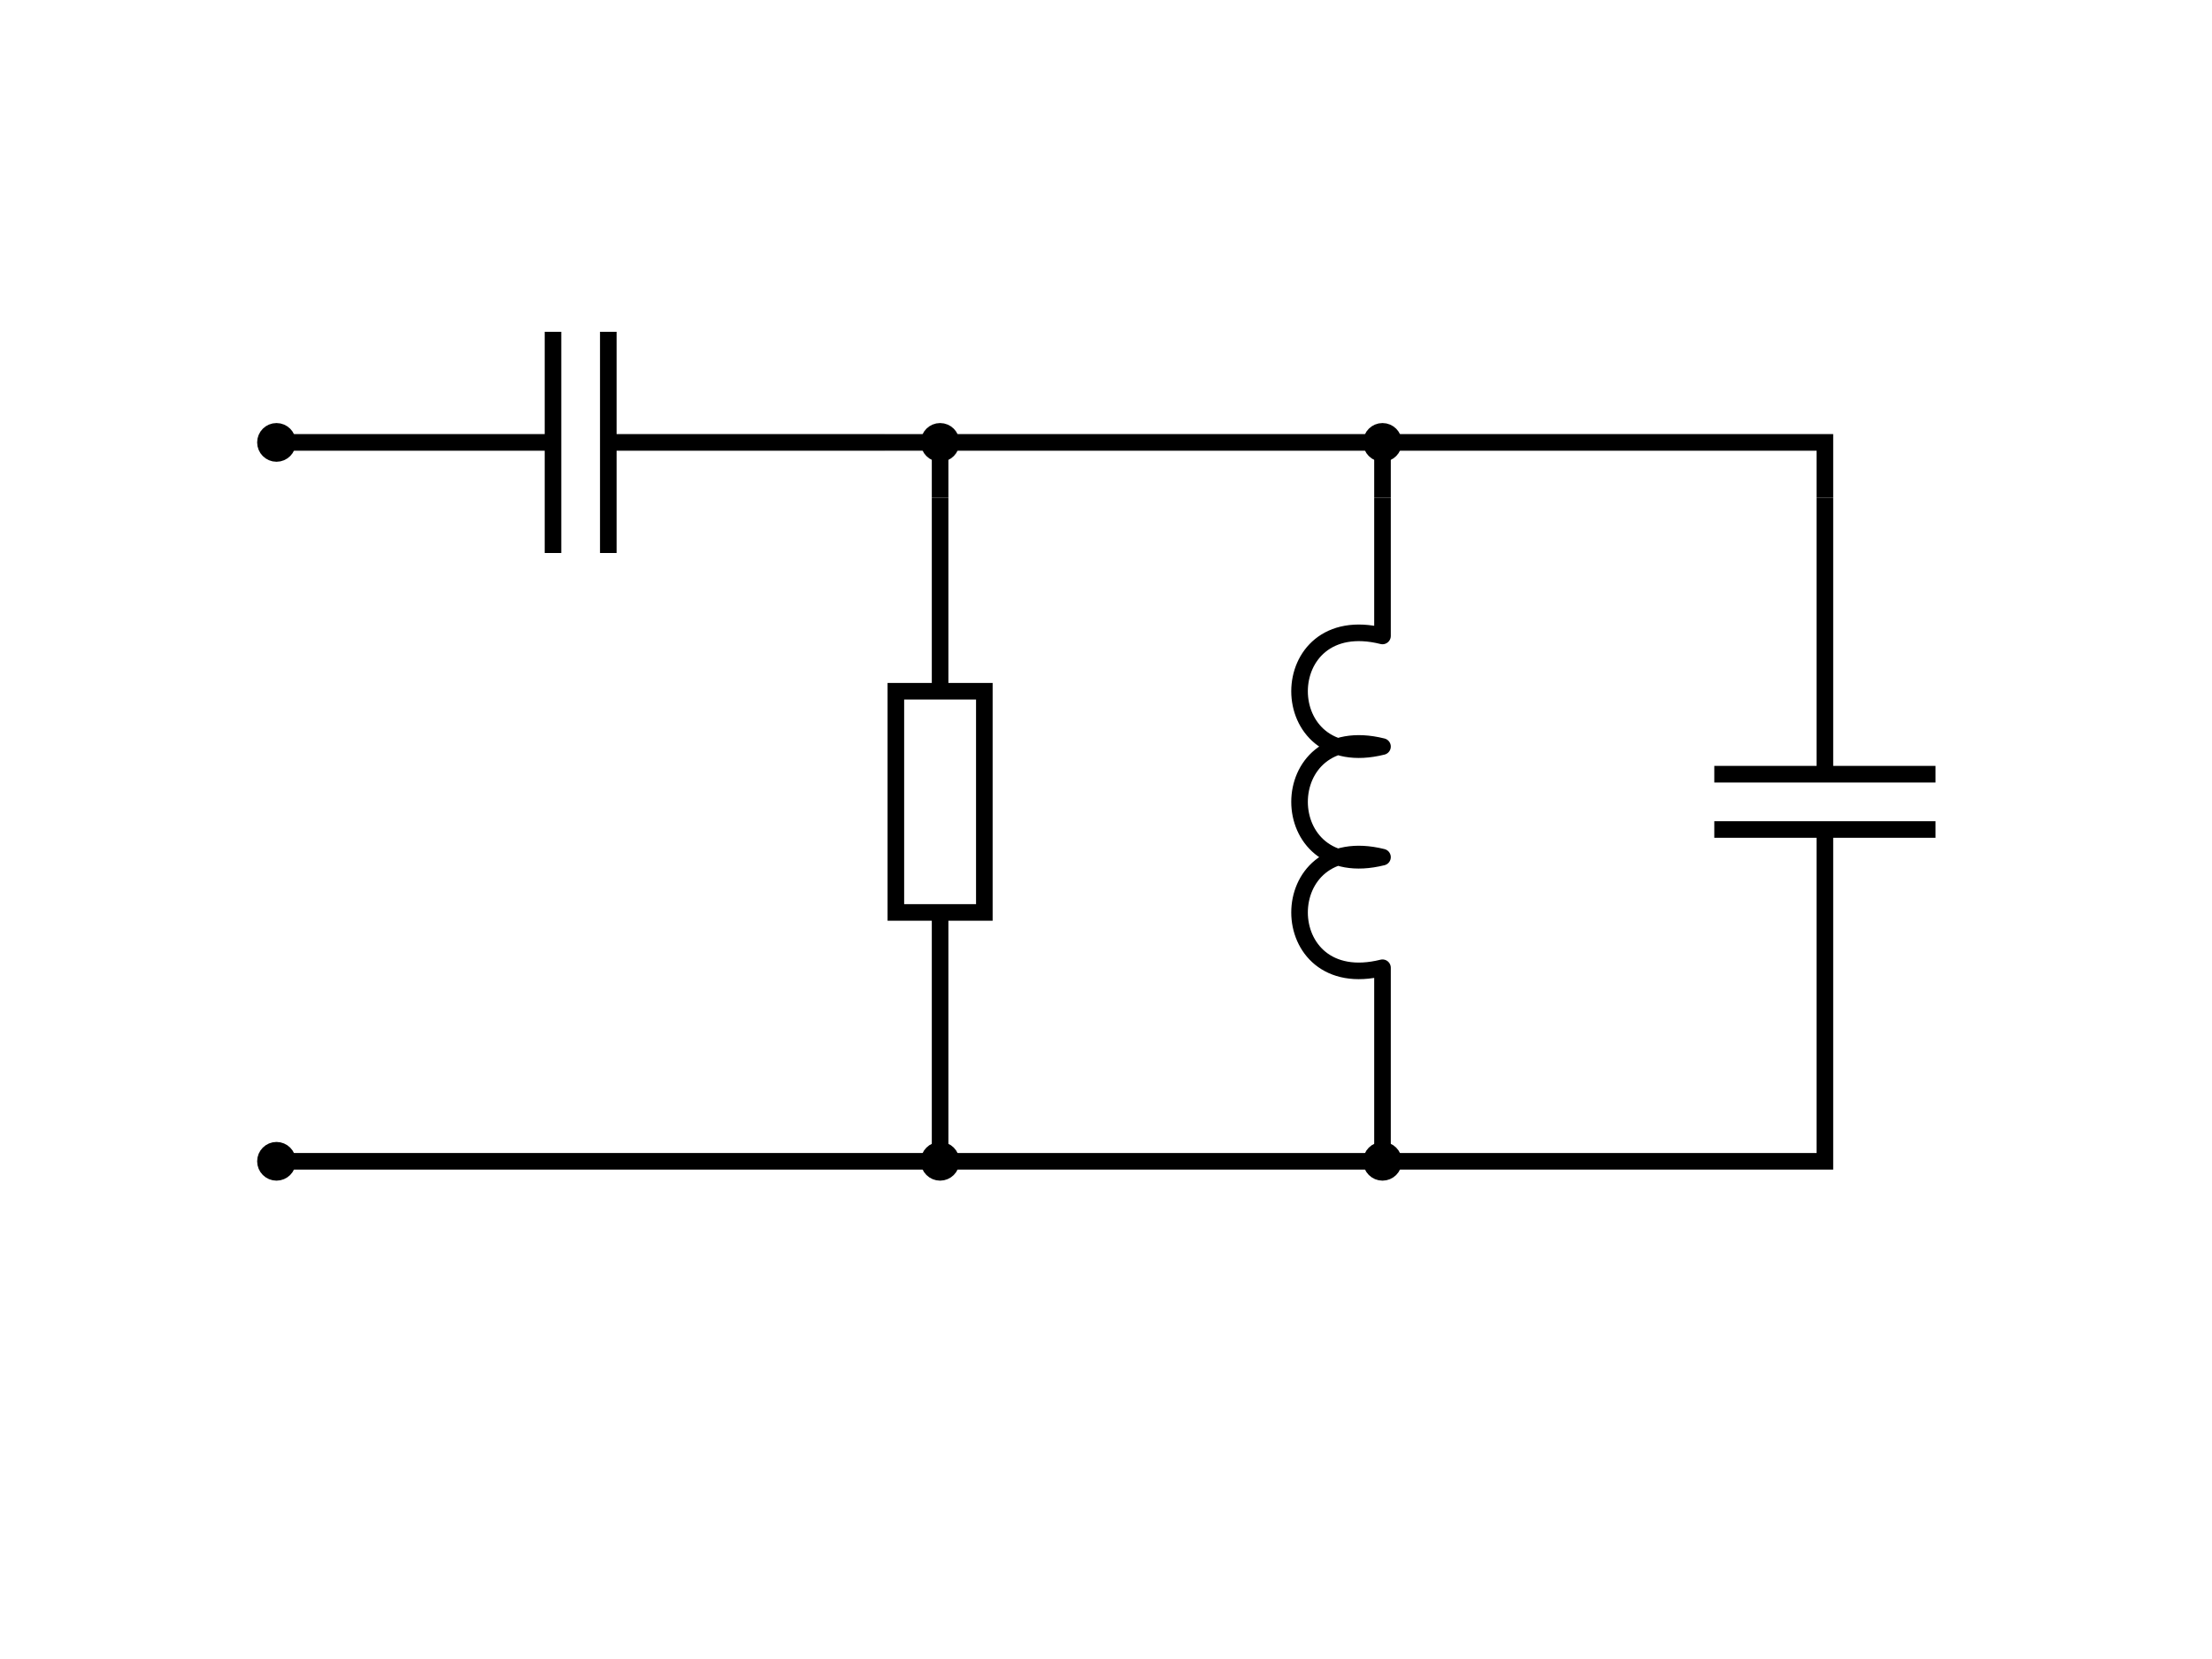 <?xml version="1.0" encoding="UTF-8" standalone="no"?>
<svg
   xmlns:dc="http://purl.org/dc/elements/1.1/"
   xmlns:cc="http://creativecommons.org/ns#"
   xmlns:rdf="http://www.w3.org/1999/02/22-rdf-syntax-ns#"
   xmlns:svg="http://www.w3.org/2000/svg"
   xmlns="http://www.w3.org/2000/svg"
   xmlns:sodipodi="http://sodipodi.sourceforge.net/DTD/sodipodi-0.dtd"
   xmlns:inkscape="http://www.inkscape.org/namespaces/inkscape"
   version="1.1"
   id="svg2"
   viewBox="0 0 400 300"
   height="300"
   width="400"
   inkscape:version="0.91 r13725"
   sodipodi:docname="bvd-parallel.svg">
  <sodipodi:namedview
     pagecolor="#ffffff"
     bordercolor="#666666"
     borderopacity="1"
     objecttolerance="10"
     gridtolerance="10"
     guidetolerance="10"
     inkscape:pageopacity="0"
     inkscape:pageshadow="2"
     inkscape:window-width="1366"
     inkscape:window-height="744"
     id="namedview3430"
     showgrid="false"
     inkscape:zoom="2.8331412"
     inkscape:cx="158.5271"
     inkscape:cy="168.05606"
     inkscape:window-x="0"
     inkscape:window-y="24"
     inkscape:window-maximized="1"
     inkscape:current-layer="svg2" />
  <defs
     id="defs4" />
  <g
     id="g4357"
     transform="matrix(0,-1,1,0,-642.362,400)">
    <g
       id="g4260">
      <path
         inkscape:connector-curvature="0"
         style="fill:none;fill-rule:evenodd;stroke:#000000;stroke-width:3;stroke-linecap:butt;stroke-linejoin:round;stroke-miterlimit:4;stroke-dasharray:none;stroke-opacity:1"
         d="m 250,972.362 -50,0"
         id="path4254" />
      <path
         inkscape:connector-curvature="0"
         style="fill:none;fill-rule:evenodd;stroke:#000000;stroke-width:3;stroke-linecap:butt;stroke-linejoin:round;stroke-miterlimit:4;stroke-dasharray:none;stroke-opacity:1"
         d="m 250,952.362 0,40"
         id="path4138" />
      <path
         inkscape:connector-curvature="0"
         style="fill:none;fill-rule:evenodd;stroke:#000000;stroke-width:3;stroke-linecap:butt;stroke-linejoin:round;stroke-miterlimit:4;stroke-dasharray:none;stroke-opacity:1"
         d="m 260,952.362 0,40"
         id="path4140" />
      <path
         inkscape:connector-curvature="0"
         style="fill:none;fill-rule:evenodd;stroke:#000000;stroke-width:3;stroke-linecap:butt;stroke-linejoin:round;stroke-miterlimit:4;stroke-dasharray:none;stroke-opacity:1"
         d="m 260,972.362 50,0"
         id="path4258" />
    </g>
    <path
       inkscape:connector-curvature="0"
       style="fill:none;fill-rule:evenodd;stroke:#000000;stroke-width:3;stroke-linecap:butt;stroke-linejoin:round;stroke-miterlimit:4;stroke-dasharray:none;stroke-opacity:1"
       d="m 310,892.362 -25,-10e-6 c 5,-20 -25,-20 -20,0 5,-20 -25,-20 -20,0 5,-20 -25,-20 -20,0 l -25,10e-6"
       id="path4234" />
    <g
       transform="translate(0,-0.5)"
       style="stroke:#000000;stroke-width:3;stroke-linejoin:miter;stroke-miterlimit:4;stroke-dasharray:none;stroke-opacity:1"
       id="g4238">
      <path
         inkscape:connector-curvature="0"
         style="fill:none;fill-rule:evenodd;stroke:#000000;stroke-width:3;stroke-linecap:butt;stroke-linejoin:miter;stroke-miterlimit:4;stroke-dasharray:none;stroke-opacity:1"
         d="m 310,812.862 -35,0"
         id="path4142" />
      <path
         inkscape:connector-curvature="0"
         id="path4144"
         d="m 200,812.862 35,0"
         style="fill:none;fill-rule:evenodd;stroke:#000000;stroke-width:3;stroke-linecap:butt;stroke-linejoin:miter;stroke-miterlimit:4;stroke-dasharray:none;stroke-opacity:1" />
      <g
         id="g4163"
         style="stroke:#000000;stroke-width:3;stroke-linejoin:miter;stroke-miterlimit:4;stroke-dasharray:none;stroke-opacity:1"
         transform="translate(150,-39.5)">
        <path
           inkscape:connector-curvature="0"
           id="path4159"
           d="m 85,844.362 0,16 40,0 0,-16 z"
           style="fill:none;fill-rule:evenodd;stroke:#000000;stroke-width:3;stroke-linecap:butt;stroke-linejoin:miter;stroke-miterlimit:4;stroke-dasharray:none;stroke-opacity:1" />
      </g>
    </g>
    <path
       inkscape:connector-curvature="0"
       id="path4266"
       d="m 310,972.362 10,0 0,-80 -10,0 10,10e-6 0,-80 -10,0"
       style="fill:none;fill-rule:evenodd;stroke:#000000;stroke-width:3;stroke-linecap:butt;stroke-linejoin:miter;stroke-miterlimit:4;stroke-dasharray:none;stroke-opacity:1" />
    <path
       inkscape:connector-curvature="0"
       id="path4266-3"
       d="m 200,972.362 -10,0 0,-80 10,0 -10,10e-6 0,-80 10,0"
       style="fill:none;fill-rule:evenodd;stroke:#000000;stroke-width:3;stroke-linecap:butt;stroke-linejoin:miter;stroke-miterlimit:4;stroke-dasharray:none;stroke-opacity:1" />
  </g>
  <g
     transform="translate(-150,-892.362)"
     id="g4260-6">
    <path
       inkscape:connector-curvature="0"
       id="path4254-7"
       d="m 250,972.362 -50,0"
       style="fill:none;fill-rule:evenodd;stroke:#000000;stroke-width:3;stroke-linecap:butt;stroke-linejoin:round;stroke-miterlimit:4;stroke-dasharray:none;stroke-opacity:1" />
    <path
       inkscape:connector-curvature="0"
       id="path4138-5"
       d="m 250,952.362 0,40"
       style="fill:none;fill-rule:evenodd;stroke:#000000;stroke-width:3;stroke-linecap:butt;stroke-linejoin:round;stroke-miterlimit:4;stroke-dasharray:none;stroke-opacity:1" />
    <path
       inkscape:connector-curvature="0"
       id="path4140-3"
       d="m 260,952.362 0,40"
       style="fill:none;fill-rule:evenodd;stroke:#000000;stroke-width:3;stroke-linecap:butt;stroke-linejoin:round;stroke-miterlimit:4;stroke-dasharray:none;stroke-opacity:1" />
    <path
       inkscape:connector-curvature="0"
       id="path4258-5"
       d="m 260,972.362 50,0"
       style="fill:none;fill-rule:evenodd;stroke:#000000;stroke-width:3;stroke-linecap:butt;stroke-linejoin:round;stroke-miterlimit:4;stroke-dasharray:none;stroke-opacity:1" />
  </g>
  <path
     inkscape:connector-curvature="0"
     style="fill:none;fill-rule:evenodd;stroke:#000000;stroke-width:3;stroke-linecap:butt;stroke-linejoin:miter;stroke-miterlimit:4;stroke-dasharray:none;stroke-opacity:1"
     d="m 160,80 10,0"
     id="path4351" />
  <path
     inkscape:connector-curvature="0"
     style="fill:none;fill-rule:evenodd;stroke:#000000;stroke-width:3;stroke-linecap:butt;stroke-linejoin:miter;stroke-miterlimit:4;stroke-dasharray:none;stroke-opacity:1"
     d="m 170,210 -120,0"
     id="path4372" />
  <circle
     style="fill:#000000;fill-opacity:1;stroke:#000000;stroke-width:3.29;stroke-linecap:square;stroke-linejoin:miter;stroke-miterlimit:4;stroke-dasharray:none;stroke-dashoffset:0;stroke-opacity:1"
     id="path4380"
     cx="50"
     cy="80"
     r="1.855" />
  <circle
     style="fill:#000000;fill-opacity:1;stroke:#000000;stroke-width:3.29;stroke-linecap:square;stroke-linejoin:miter;stroke-miterlimit:4;stroke-dasharray:none;stroke-dashoffset:0;stroke-opacity:1"
     id="path4380-2"
     cx="50"
     cy="210"
     r="1.855" />
  <circle
     style="fill:#000000;fill-opacity:1;stroke:#000000;stroke-width:3.29;stroke-linecap:square;stroke-linejoin:miter;stroke-miterlimit:4;stroke-dasharray:none;stroke-dashoffset:0;stroke-opacity:1"
     id="path4380-3"
     cx="170"
     cy="80"
     r="1.855" />
  <circle
     style="fill:#000000;fill-opacity:1;stroke:#000000;stroke-width:3.29;stroke-linecap:square;stroke-linejoin:miter;stroke-miterlimit:4;stroke-dasharray:none;stroke-dashoffset:0;stroke-opacity:1"
     id="path4380-6"
     cx="250"
     cy="80"
     r="1.855" />
  <circle
     style="fill:#000000;fill-opacity:1;stroke:#000000;stroke-width:3.29;stroke-linecap:square;stroke-linejoin:miter;stroke-miterlimit:4;stroke-dasharray:none;stroke-dashoffset:0;stroke-opacity:1"
     id="path4380-7"
     cx="170"
     cy="210"
     r="1.855" />
  <circle
     style="fill:#000000;fill-opacity:1;stroke:#000000;stroke-width:3.29;stroke-linecap:square;stroke-linejoin:miter;stroke-miterlimit:4;stroke-dasharray:none;stroke-dashoffset:0;stroke-opacity:1"
     id="path4380-5"
     cx="250"
     cy="210"
     r="1.855" />
</svg>
